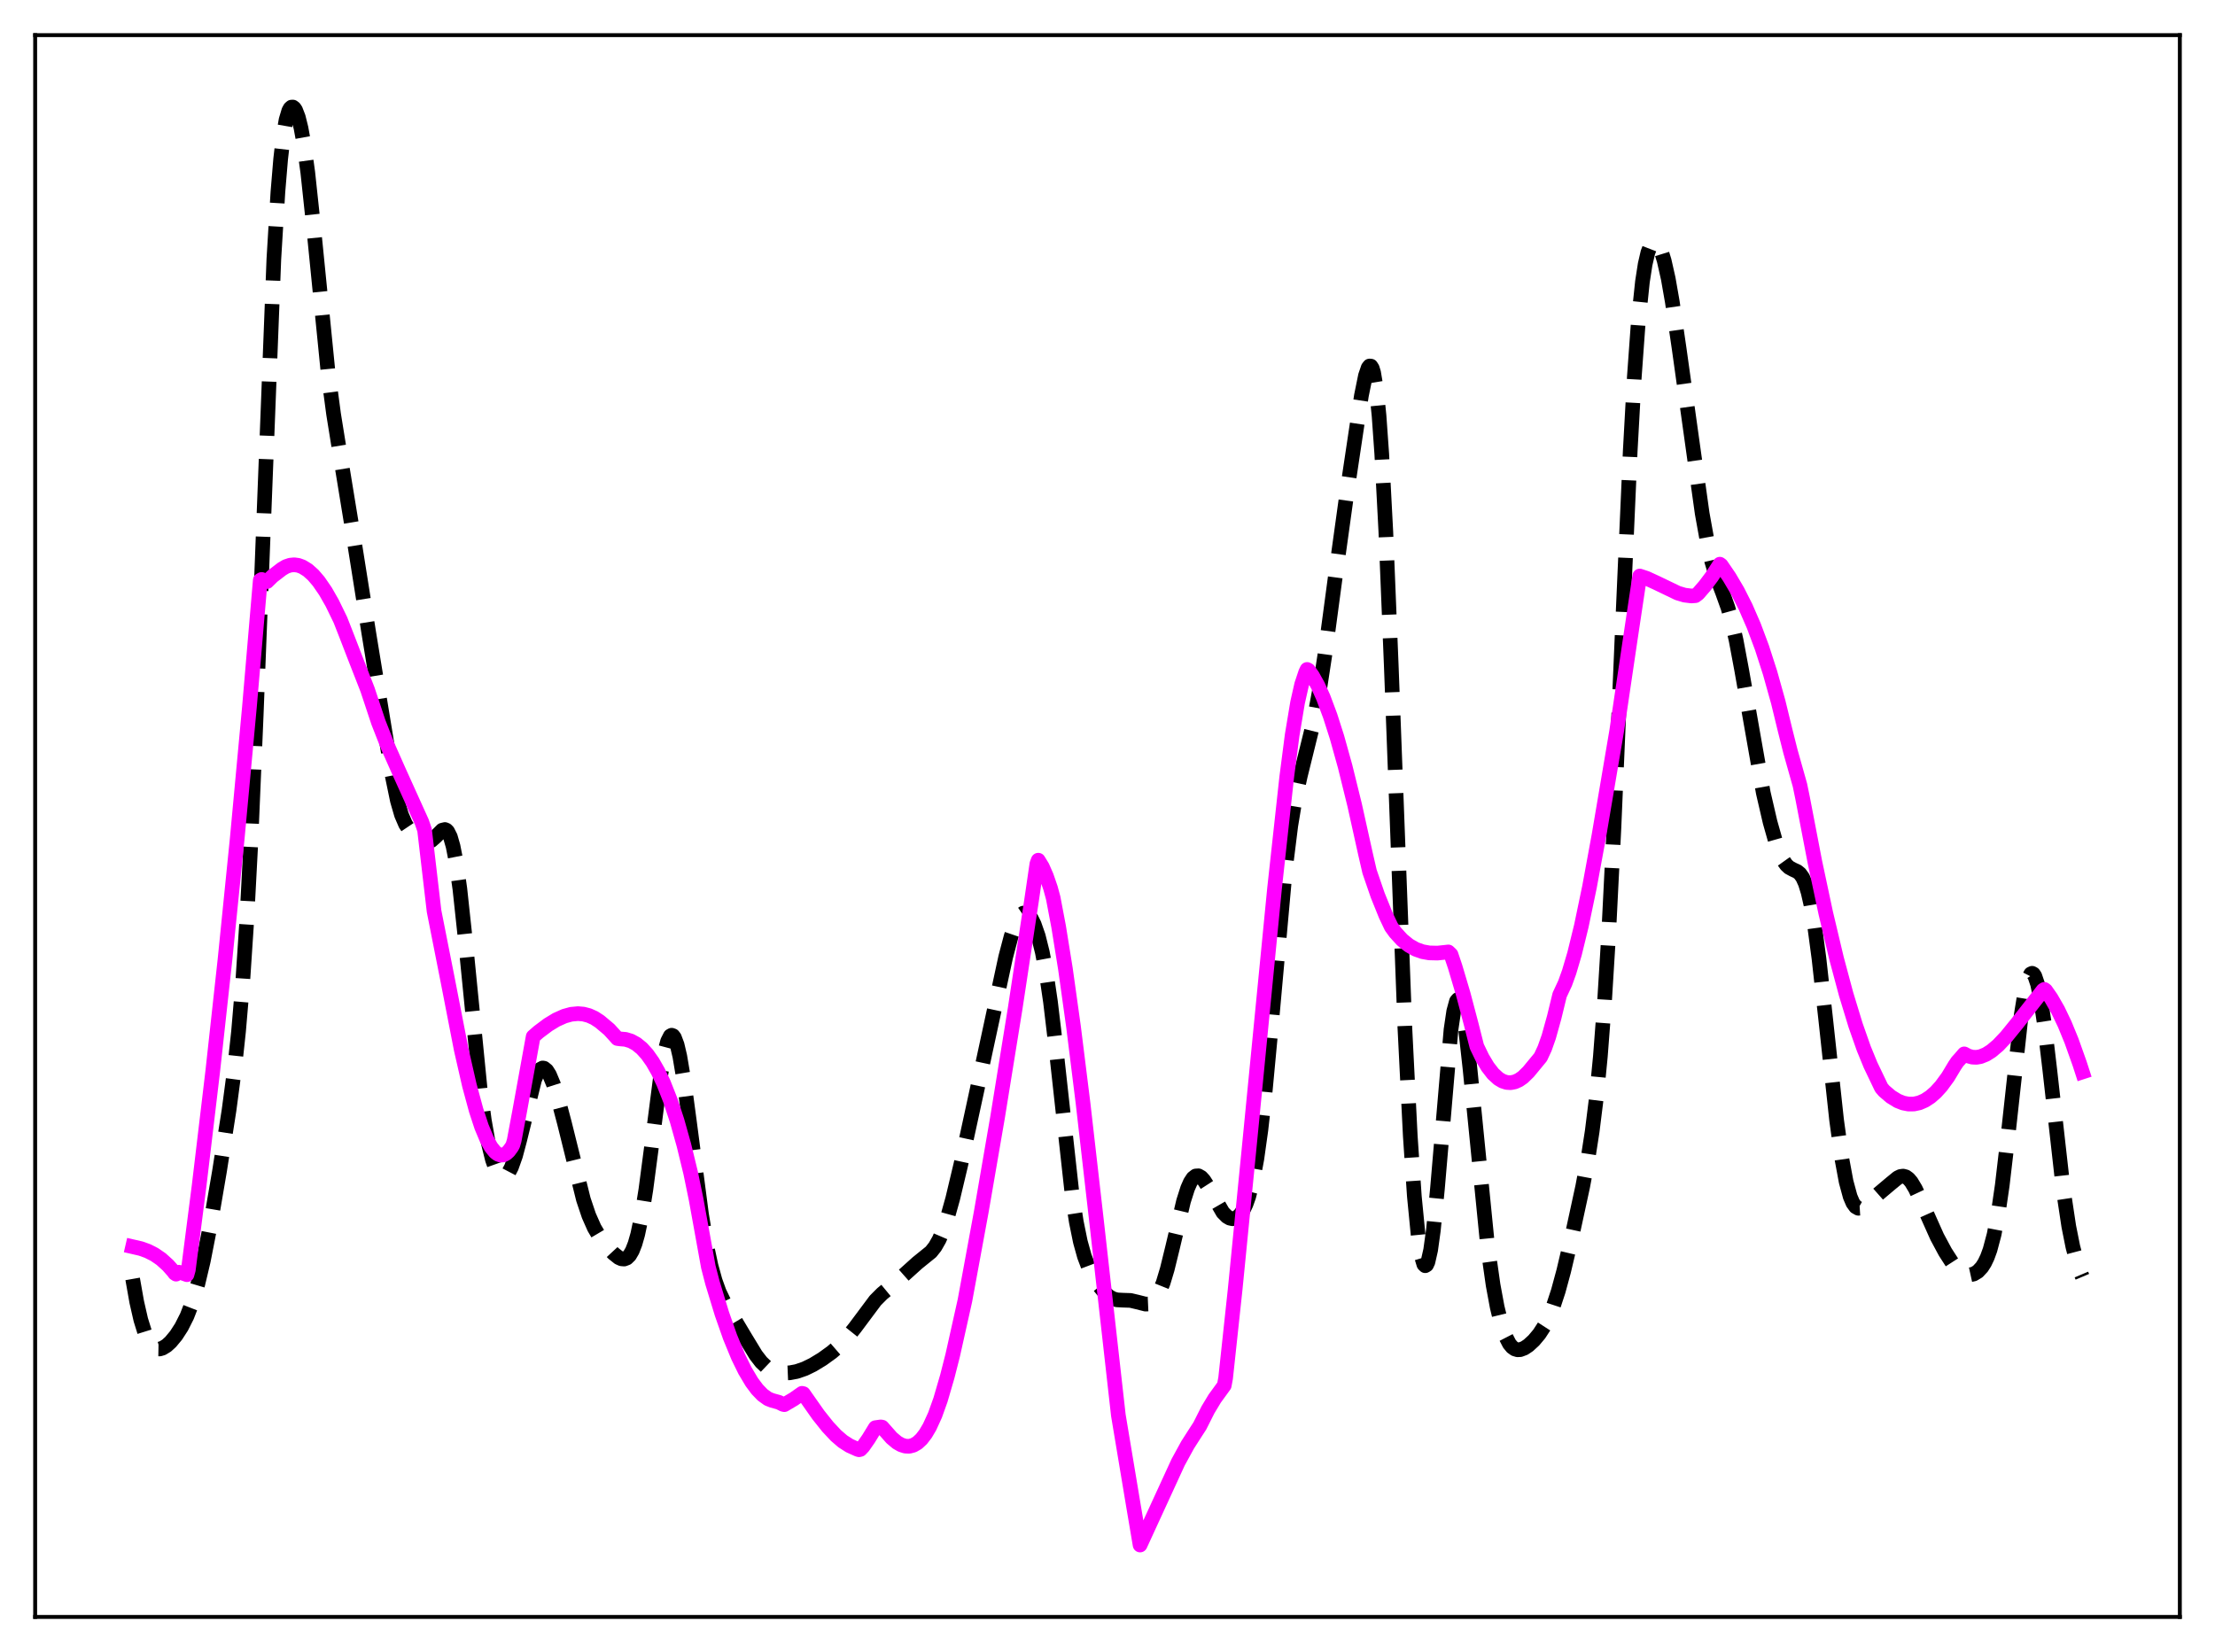 <?xml version="1.0" encoding="utf-8" standalone="no"?>
<!DOCTYPE svg PUBLIC "-//W3C//DTD SVG 1.1//EN"
  "http://www.w3.org/Graphics/SVG/1.1/DTD/svg11.dtd">
<svg xmlns:xlink="http://www.w3.org/1999/xlink" width="453.6pt" height="338.4pt" viewBox="0 0 453.6 338.4" xmlns="http://www.w3.org/2000/svg" version="1.1">
 <defs>
  <style type="text/css">*{stroke-linejoin: round; stroke-linecap: butt}</style>
 </defs>
 <g id="figure_1">
  <g id="patch_1">
   <path d="M 0 338.4 
L 453.6 338.4 
L 453.6 0 
L 0 0 
z
" style="fill: #ffffff"/>
  </g>
  <g id="axes_1">
   <g id="patch_2">
    <path d="M 7.2 331.2 
L 446.4 331.2 
L 446.4 7.2 
L 7.2 7.2 
z
" style="fill: #ffffff"/>
   </g>
   <g id="matplotlib.axis_1"/>
   <g id="matplotlib.axis_2"/>
   <g id="line2d_1">
    <path d="M 27.164 261.965 
L 27.998 266.669 
L 28.832 270.327 
L 29.666 273.014 
L 30.5 274.823 
L 31.056 275.598 
L 31.612 276.076 
L 32.168 276.299 
L 32.725 276.309 
L 33.281 276.144 
L 34.115 275.633 
L 34.949 274.872 
L 36.061 273.532 
L 37.173 271.81 
L 38.285 269.606 
L 39.398 266.738 
L 40.51 263.017 
L 41.622 258.334 
L 43.012 251.24 
L 44.959 239.851 
L 46.905 227.397 
L 48.017 219.013 
L 48.851 211.251 
L 49.685 201.431 
L 50.519 188.816 
L 51.354 172.884 
L 52.466 146.505 
L 56.08 53.091 
L 56.914 39.293 
L 57.471 32.602 
L 58.027 27.765 
L 58.583 24.548 
L 59.139 22.687 
L 59.417 22.187 
L 59.695 21.94 
L 59.973 21.927 
L 60.251 22.133 
L 60.529 22.546 
L 61.085 23.979 
L 61.641 26.216 
L 62.197 29.264 
L 63.031 35.33 
L 64.144 45.756 
L 67.202 76.472 
L 68.314 84.83 
L 69.705 93.464 
L 72.207 108.754 
L 75.543 129.779 
L 78.602 148.455 
L 80.27 158.643 
L 81.382 164.015 
L 82.217 166.896 
L 83.051 168.834 
L 83.885 170.073 
L 84.997 171.152 
L 86.387 172.13 
L 87.221 172.429 
L 87.777 172.406 
L 88.334 172.166 
L 89.168 171.438 
L 90.558 170.049 
L 91.114 169.912 
L 91.392 170.03 
L 91.67 170.305 
L 92.226 171.403 
L 92.782 173.334 
L 93.338 176.163 
L 94.172 182.056 
L 95.285 192.408 
L 98.343 223.245 
L 99.177 229.438 
L 100.011 234.181 
L 100.846 237.55 
L 101.402 239.112 
L 101.958 240.186 
L 102.514 240.811 
L 103.07 241.009 
L 103.626 240.788 
L 104.182 240.147 
L 104.738 239.085 
L 105.572 236.735 
L 106.406 233.606 
L 109.465 221.188 
L 110.021 219.864 
L 110.577 219.049 
L 111.133 218.758 
L 111.411 218.805 
L 111.967 219.257 
L 112.523 220.14 
L 113.358 222.135 
L 114.192 224.747 
L 115.582 230.017 
L 119.475 245.695 
L 120.587 248.994 
L 121.699 251.506 
L 122.811 253.387 
L 124.201 255.211 
L 125.592 256.71 
L 126.704 257.598 
L 127.26 257.847 
L 127.816 257.897 
L 128.372 257.685 
L 128.928 257.141 
L 129.484 256.195 
L 130.04 254.779 
L 130.596 252.838 
L 131.431 248.87 
L 132.265 243.662 
L 133.377 235.223 
L 135.323 220.106 
L 136.157 215.377 
L 136.713 213.293 
L 137.269 212.201 
L 137.548 212.045 
L 137.826 212.151 
L 138.104 212.516 
L 138.66 213.987 
L 139.216 216.363 
L 140.05 221.312 
L 141.162 229.593 
L 143.665 248.763 
L 144.777 255.393 
L 145.611 259.285 
L 146.445 262.313 
L 147.279 264.628 
L 148.391 266.95 
L 150.06 269.707 
L 152.562 273.898 
L 154.786 277.556 
L 155.899 278.996 
L 157.011 280.056 
L 158.123 280.741 
L 159.235 281.113 
L 160.347 281.253 
L 161.737 281.195 
L 163.128 280.932 
L 164.796 280.364 
L 166.464 279.552 
L 168.411 278.371 
L 170.357 276.964 
L 172.025 275.519 
L 173.415 274.066 
L 175.084 271.972 
L 179.254 266.382 
L 180.645 264.986 
L 182.869 263.148 
L 185.093 261.183 
L 187.874 258.676 
L 190.654 256.429 
L 191.488 255.374 
L 192.322 253.913 
L 193.157 251.962 
L 193.991 249.502 
L 195.103 245.519 
L 196.771 238.513 
L 199.83 224.413 
L 205.947 196.039 
L 207.059 191.82 
L 207.893 189.386 
L 208.449 188.207 
L 209.005 187.42 
L 209.561 187.034 
L 210.117 187.046 
L 210.673 187.44 
L 211.229 188.2 
L 211.786 189.323 
L 212.62 191.713 
L 213.454 195.06 
L 214.288 199.52 
L 215.122 205.201 
L 216.234 214.544 
L 219.571 244.837 
L 220.405 250.239 
L 221.239 254.346 
L 222.073 257.349 
L 222.907 259.548 
L 224.02 261.732 
L 225.132 263.447 
L 226.244 264.804 
L 227.078 265.545 
L 227.912 266.021 
L 228.746 266.254 
L 229.858 266.317 
L 231.527 266.373 
L 232.917 266.701 
L 234.585 267.124 
L 235.141 267.099 
L 235.697 266.904 
L 236.254 266.488 
L 236.81 265.806 
L 237.366 264.824 
L 238.2 262.75 
L 239.034 259.976 
L 240.146 255.437 
L 242.371 246.041 
L 243.205 243.423 
L 243.761 242.156 
L 244.317 241.308 
L 244.873 240.878 
L 245.429 240.843 
L 245.985 241.157 
L 246.541 241.761 
L 247.375 243.058 
L 250.434 248.347 
L 251.268 249.188 
L 251.824 249.513 
L 252.38 249.638 
L 252.936 249.552 
L 253.492 249.24 
L 254.048 248.681 
L 254.605 247.84 
L 255.161 246.668 
L 255.717 245.104 
L 256.551 241.874 
L 257.385 237.368 
L 258.219 231.409 
L 259.053 223.964 
L 260.165 212.089 
L 263.224 178.044 
L 264.336 169.111 
L 265.17 164.057 
L 266.282 158.944 
L 269.063 147.67 
L 270.175 141.615 
L 271.287 134.315 
L 273.512 117.694 
L 276.014 99.62 
L 278.794 81.048 
L 279.629 76.944 
L 280.185 75.319 
L 280.463 74.97 
L 280.741 74.992 
L 281.019 75.43 
L 281.297 76.324 
L 281.853 79.635 
L 282.409 85.155 
L 282.965 92.99 
L 283.799 108.912 
L 284.911 136.345 
L 287.692 210.411 
L 288.804 232.678 
L 289.638 245.043 
L 290.472 253.59 
L 291.028 257.154 
L 291.585 258.994 
L 291.863 259.263 
L 292.141 259.097 
L 292.419 258.501 
L 292.975 256.047 
L 293.531 252.016 
L 294.365 243.516 
L 297.145 210.9 
L 297.701 207.136 
L 298.258 205.092 
L 298.536 204.747 
L 298.814 204.851 
L 299.092 205.392 
L 299.648 207.693 
L 300.204 211.407 
L 301.038 218.93 
L 304.653 255.388 
L 305.765 263.215 
L 306.599 267.725 
L 307.433 271.159 
L 308.267 273.626 
L 309.101 275.244 
L 309.657 275.917 
L 310.214 276.315 
L 310.77 276.48 
L 311.326 276.454 
L 312.16 276.14 
L 312.994 275.583 
L 314.106 274.562 
L 315.218 273.238 
L 316.331 271.518 
L 317.165 269.87 
L 317.999 267.837 
L 319.111 264.46 
L 320.223 260.361 
L 321.891 253.292 
L 324.116 243.03 
L 325.228 237.098 
L 326.062 231.711 
L 326.896 224.994 
L 327.73 216.415 
L 328.564 205.487 
L 329.399 191.883 
L 330.511 169.601 
L 332.179 130.23 
L 333.847 92.366 
L 334.681 77.257 
L 335.516 65.697 
L 336.35 57.696 
L 336.906 54.118 
L 337.462 51.715 
L 338.018 50.283 
L 338.574 49.65 
L 338.852 49.594 
L 339.13 49.697 
L 339.686 50.352 
L 340.242 51.584 
L 340.798 53.379 
L 341.633 57.079 
L 342.467 61.841 
L 343.857 71.353 
L 348.584 105.175 
L 349.696 111.347 
L 350.53 114.959 
L 351.364 117.748 
L 352.754 121.386 
L 353.867 124.495 
L 354.701 127.478 
L 355.535 131.18 
L 356.647 137.124 
L 361.096 162.409 
L 362.486 168.399 
L 363.598 172.328 
L 364.432 174.662 
L 365.266 176.374 
L 365.823 177.155 
L 366.379 177.679 
L 367.213 178.132 
L 368.047 178.516 
L 368.603 178.965 
L 369.159 179.738 
L 369.715 180.969 
L 370.271 182.764 
L 370.827 185.193 
L 371.661 190.068 
L 372.496 196.313 
L 373.886 208.868 
L 376.11 229.443 
L 377.222 237.532 
L 378.057 242.035 
L 378.891 245.111 
L 379.447 246.41 
L 380.003 247.177 
L 380.559 247.495 
L 381.115 247.46 
L 381.671 247.174 
L 382.783 246.219 
L 384.73 244.498 
L 387.232 242.389 
L 388.622 241.252 
L 389.178 240.983 
L 389.734 240.904 
L 390.291 241.055 
L 390.847 241.458 
L 391.403 242.11 
L 392.237 243.498 
L 393.349 245.873 
L 396.686 253.344 
L 398.354 256.449 
L 399.744 258.609 
L 400.856 259.93 
L 401.69 260.621 
L 402.524 261.028 
L 403.359 261.142 
L 404.193 260.959 
L 405.027 260.455 
L 405.861 259.563 
L 406.417 258.69 
L 406.973 257.527 
L 407.529 256.003 
L 408.363 252.868 
L 409.198 248.505 
L 410.032 242.792 
L 411.144 233.279 
L 413.924 207.847 
L 414.758 202.754 
L 415.315 200.58 
L 415.871 199.489 
L 416.149 199.36 
L 416.427 199.51 
L 416.705 199.934 
L 417.261 201.575 
L 417.817 204.197 
L 418.651 209.696 
L 419.763 219.093 
L 422.544 243.824 
L 423.656 251.203 
L 424.49 255.381 
L 425.324 258.524 
L 426.158 260.873 
L 426.436 261.529 
L 426.436 261.529 
" clip-path="url(#p15051e93cf)" style="fill: none; stroke-dasharray: 11.1,4.8; stroke-dashoffset: 0; stroke: #000000; stroke-width: 3"/>
   </g>
   <g id="line2d_2">
    <path d="M 27.164 255.368 
L 28.832 255.753 
L 30.222 256.252 
L 31.612 256.956 
L 33.003 257.908 
L 34.393 259.165 
L 35.505 260.417 
L 35.783 260.805 
L 36.061 260.989 
L 36.617 260.597 
L 37.173 260.699 
L 38.285 261.099 
L 38.563 260.115 
L 40.788 242.779 
L 43.568 219.412 
L 46.071 196.586 
L 48.573 171.822 
L 51.076 144.868 
L 53.3 118.848 
L 53.578 118.69 
L 54.69 119.125 
L 55.802 118.031 
L 57.749 116.534 
L 58.583 116.047 
L 59.417 115.766 
L 60.251 115.684 
L 61.085 115.798 
L 61.919 116.103 
L 63.031 116.792 
L 64.144 117.791 
L 65.256 119.088 
L 66.646 121.106 
L 68.036 123.542 
L 69.705 126.974 
L 70.817 129.808 
L 72.763 134.844 
L 75.265 141.25 
L 77.49 147.951 
L 79.436 152.912 
L 81.66 157.927 
L 86.387 168.381 
L 86.943 170.006 
L 88.89 186.64 
L 91.67 200.703 
L 94.451 214.989 
L 96.119 222.295 
L 97.509 227.425 
L 98.621 230.81 
L 99.733 233.47 
L 100.568 234.958 
L 101.402 235.99 
L 101.958 236.412 
L 102.514 236.609 
L 103.07 236.573 
L 103.626 236.303 
L 104.182 235.794 
L 104.738 235.04 
L 105.016 234.566 
L 105.294 233.62 
L 106.406 227.686 
L 109.187 212.334 
L 110.299 211.363 
L 112.245 209.905 
L 113.914 208.888 
L 115.582 208.14 
L 116.972 207.757 
L 118.362 207.626 
L 119.475 207.722 
L 120.587 208.012 
L 121.699 208.513 
L 122.811 209.238 
L 124.757 210.876 
L 126.148 212.404 
L 126.426 212.724 
L 126.982 212.802 
L 128.094 212.894 
L 129.206 213.23 
L 130.318 213.839 
L 131.431 214.746 
L 132.543 215.974 
L 133.655 217.55 
L 134.767 219.496 
L 135.879 221.837 
L 137.269 225.36 
L 138.66 229.583 
L 140.05 234.543 
L 141.44 240.263 
L 142.552 245.668 
L 145.055 259.49 
L 145.889 262.715 
L 147.835 269.106 
L 149.503 273.857 
L 151.172 277.918 
L 152.562 280.758 
L 153.952 283.092 
L 155.064 284.584 
L 156.177 285.735 
L 157.289 286.531 
L 158.123 286.856 
L 159.513 287.239 
L 160.347 287.66 
L 160.625 287.719 
L 162.572 286.566 
L 164.24 285.398 
L 164.518 285.465 
L 167.576 289.817 
L 169.523 292.259 
L 171.191 294.041 
L 172.581 295.239 
L 173.971 296.128 
L 175.64 296.88 
L 175.918 296.957 
L 176.196 296.892 
L 176.752 296.306 
L 177.864 294.713 
L 179.254 292.438 
L 180.366 292.278 
L 180.645 292.326 
L 181.201 292.956 
L 182.591 294.533 
L 183.703 295.468 
L 184.537 295.946 
L 185.371 296.214 
L 186.205 296.251 
L 187.04 296.034 
L 187.874 295.551 
L 188.708 294.774 
L 189.542 293.689 
L 190.376 292.276 
L 191.488 289.842 
L 192.6 286.729 
L 193.991 281.956 
L 195.103 277.595 
L 197.605 266.385 
L 200.942 248.265 
L 204.278 228.906 
L 207.893 206.551 
L 211.229 184.555 
L 212.342 176.935 
L 212.62 176.196 
L 213.454 177.558 
L 214.288 179.464 
L 215.122 181.879 
L 215.678 183.931 
L 216.79 189.798 
L 218.181 198.425 
L 219.849 210.372 
L 221.795 226.007 
L 224.576 250.317 
L 229.024 289.898 
L 232.083 308.242 
L 233.473 316.473 
L 241.258 299.532 
L 243.205 295.969 
L 244.873 293.364 
L 245.707 292.08 
L 247.375 288.769 
L 248.766 286.458 
L 250.156 284.55 
L 250.712 283.781 
L 250.99 282.268 
L 252.936 264.158 
L 255.717 236.035 
L 261 182.056 
L 263.502 159.179 
L 264.614 150.581 
L 265.726 143.893 
L 266.56 140.198 
L 267.395 137.688 
L 267.673 137.123 
L 267.951 137.271 
L 268.785 138.441 
L 269.897 140.442 
L 271.009 142.918 
L 272.399 146.638 
L 273.79 150.994 
L 275.458 156.978 
L 277.404 164.871 
L 279.629 174.898 
L 280.463 178.522 
L 282.131 183.37 
L 283.799 187.497 
L 284.911 189.843 
L 285.746 190.996 
L 287.136 192.519 
L 288.526 193.651 
L 289.916 194.441 
L 291.306 194.937 
L 292.697 195.185 
L 294.365 195.226 
L 296.311 195.023 
L 296.589 194.985 
L 297.145 195.515 
L 297.98 197.996 
L 299.648 203.611 
L 301.316 209.936 
L 302.428 214.332 
L 303.54 216.642 
L 304.653 218.507 
L 305.765 219.942 
L 306.877 220.958 
L 307.711 221.451 
L 308.545 221.721 
L 309.379 221.77 
L 310.214 221.605 
L 311.048 221.231 
L 311.882 220.65 
L 312.994 219.565 
L 315.496 216.534 
L 316.331 214.737 
L 317.165 212.374 
L 318.277 208.377 
L 319.389 203.804 
L 320.501 201.417 
L 321.335 199.107 
L 322.448 195.341 
L 323.838 189.663 
L 325.506 181.662 
L 327.452 171.084 
L 331.067 149.752 
L 333.847 130.957 
L 335.794 117.986 
L 337.184 118.449 
L 339.13 119.343 
L 343.579 121.483 
L 344.969 121.9 
L 346.359 122.074 
L 347.194 122.012 
L 347.75 121.588 
L 349.14 119.99 
L 350.53 118.142 
L 352.198 115.563 
L 352.476 115.768 
L 354.145 118.214 
L 355.813 121.044 
L 357.481 124.339 
L 359.149 128.18 
L 360.818 132.648 
L 362.486 137.824 
L 364.154 143.788 
L 365.544 149.499 
L 366.657 153.921 
L 368.603 160.83 
L 369.159 163.535 
L 371.661 176.56 
L 373.886 187.016 
L 376.11 196.374 
L 378.057 203.641 
L 380.003 210.019 
L 381.671 214.766 
L 383.061 218.16 
L 385.286 222.81 
L 385.842 223.458 
L 387.232 224.645 
L 388.622 225.499 
L 389.734 225.936 
L 390.847 226.152 
L 391.959 226.139 
L 393.071 225.893 
L 394.183 225.409 
L 395.295 224.684 
L 396.407 223.712 
L 397.52 222.487 
L 398.91 220.592 
L 400.3 218.277 
L 400.856 217.454 
L 401.412 216.844 
L 402.246 215.87 
L 403.081 216.311 
L 403.915 216.541 
L 404.749 216.576 
L 405.583 216.43 
L 406.695 215.984 
L 407.807 215.283 
L 409.198 214.104 
L 410.866 212.34 
L 413.09 209.601 
L 418.373 202.844 
L 418.651 202.661 
L 418.929 202.862 
L 420.041 204.453 
L 421.432 206.879 
L 422.822 209.787 
L 424.212 213.175 
L 425.88 217.865 
L 426.436 219.579 
L 426.436 219.579 
" clip-path="url(#p15051e93cf)" style="fill: none; stroke: #ff00ff; stroke-width: 3; stroke-linecap: square"/>
   </g>
   <g id="patch_3">
    <path d="M 7.2 331.2 
L 7.2 7.2 
" style="fill: none; stroke: #000000; stroke-width: 0.8; stroke-linejoin: miter; stroke-linecap: square"/>
   </g>
   <g id="patch_4">
    <path d="M 446.4 331.2 
L 446.4 7.2 
" style="fill: none; stroke: #000000; stroke-width: 0.8; stroke-linejoin: miter; stroke-linecap: square"/>
   </g>
   <g id="patch_5">
    <path d="M 7.2 331.2 
L 446.4 331.2 
" style="fill: none; stroke: #000000; stroke-width: 0.8; stroke-linejoin: miter; stroke-linecap: square"/>
   </g>
   <g id="patch_6">
    <path d="M 7.2 7.2 
L 446.4 7.2 
" style="fill: none; stroke: #000000; stroke-width: 0.8; stroke-linejoin: miter; stroke-linecap: square"/>
   </g>
  </g>
 </g>
 <defs>
  <clipPath id="p15051e93cf">
   <rect x="7.2" y="7.2" width="439.2" height="324"/>
  </clipPath>
 </defs>
</svg>
